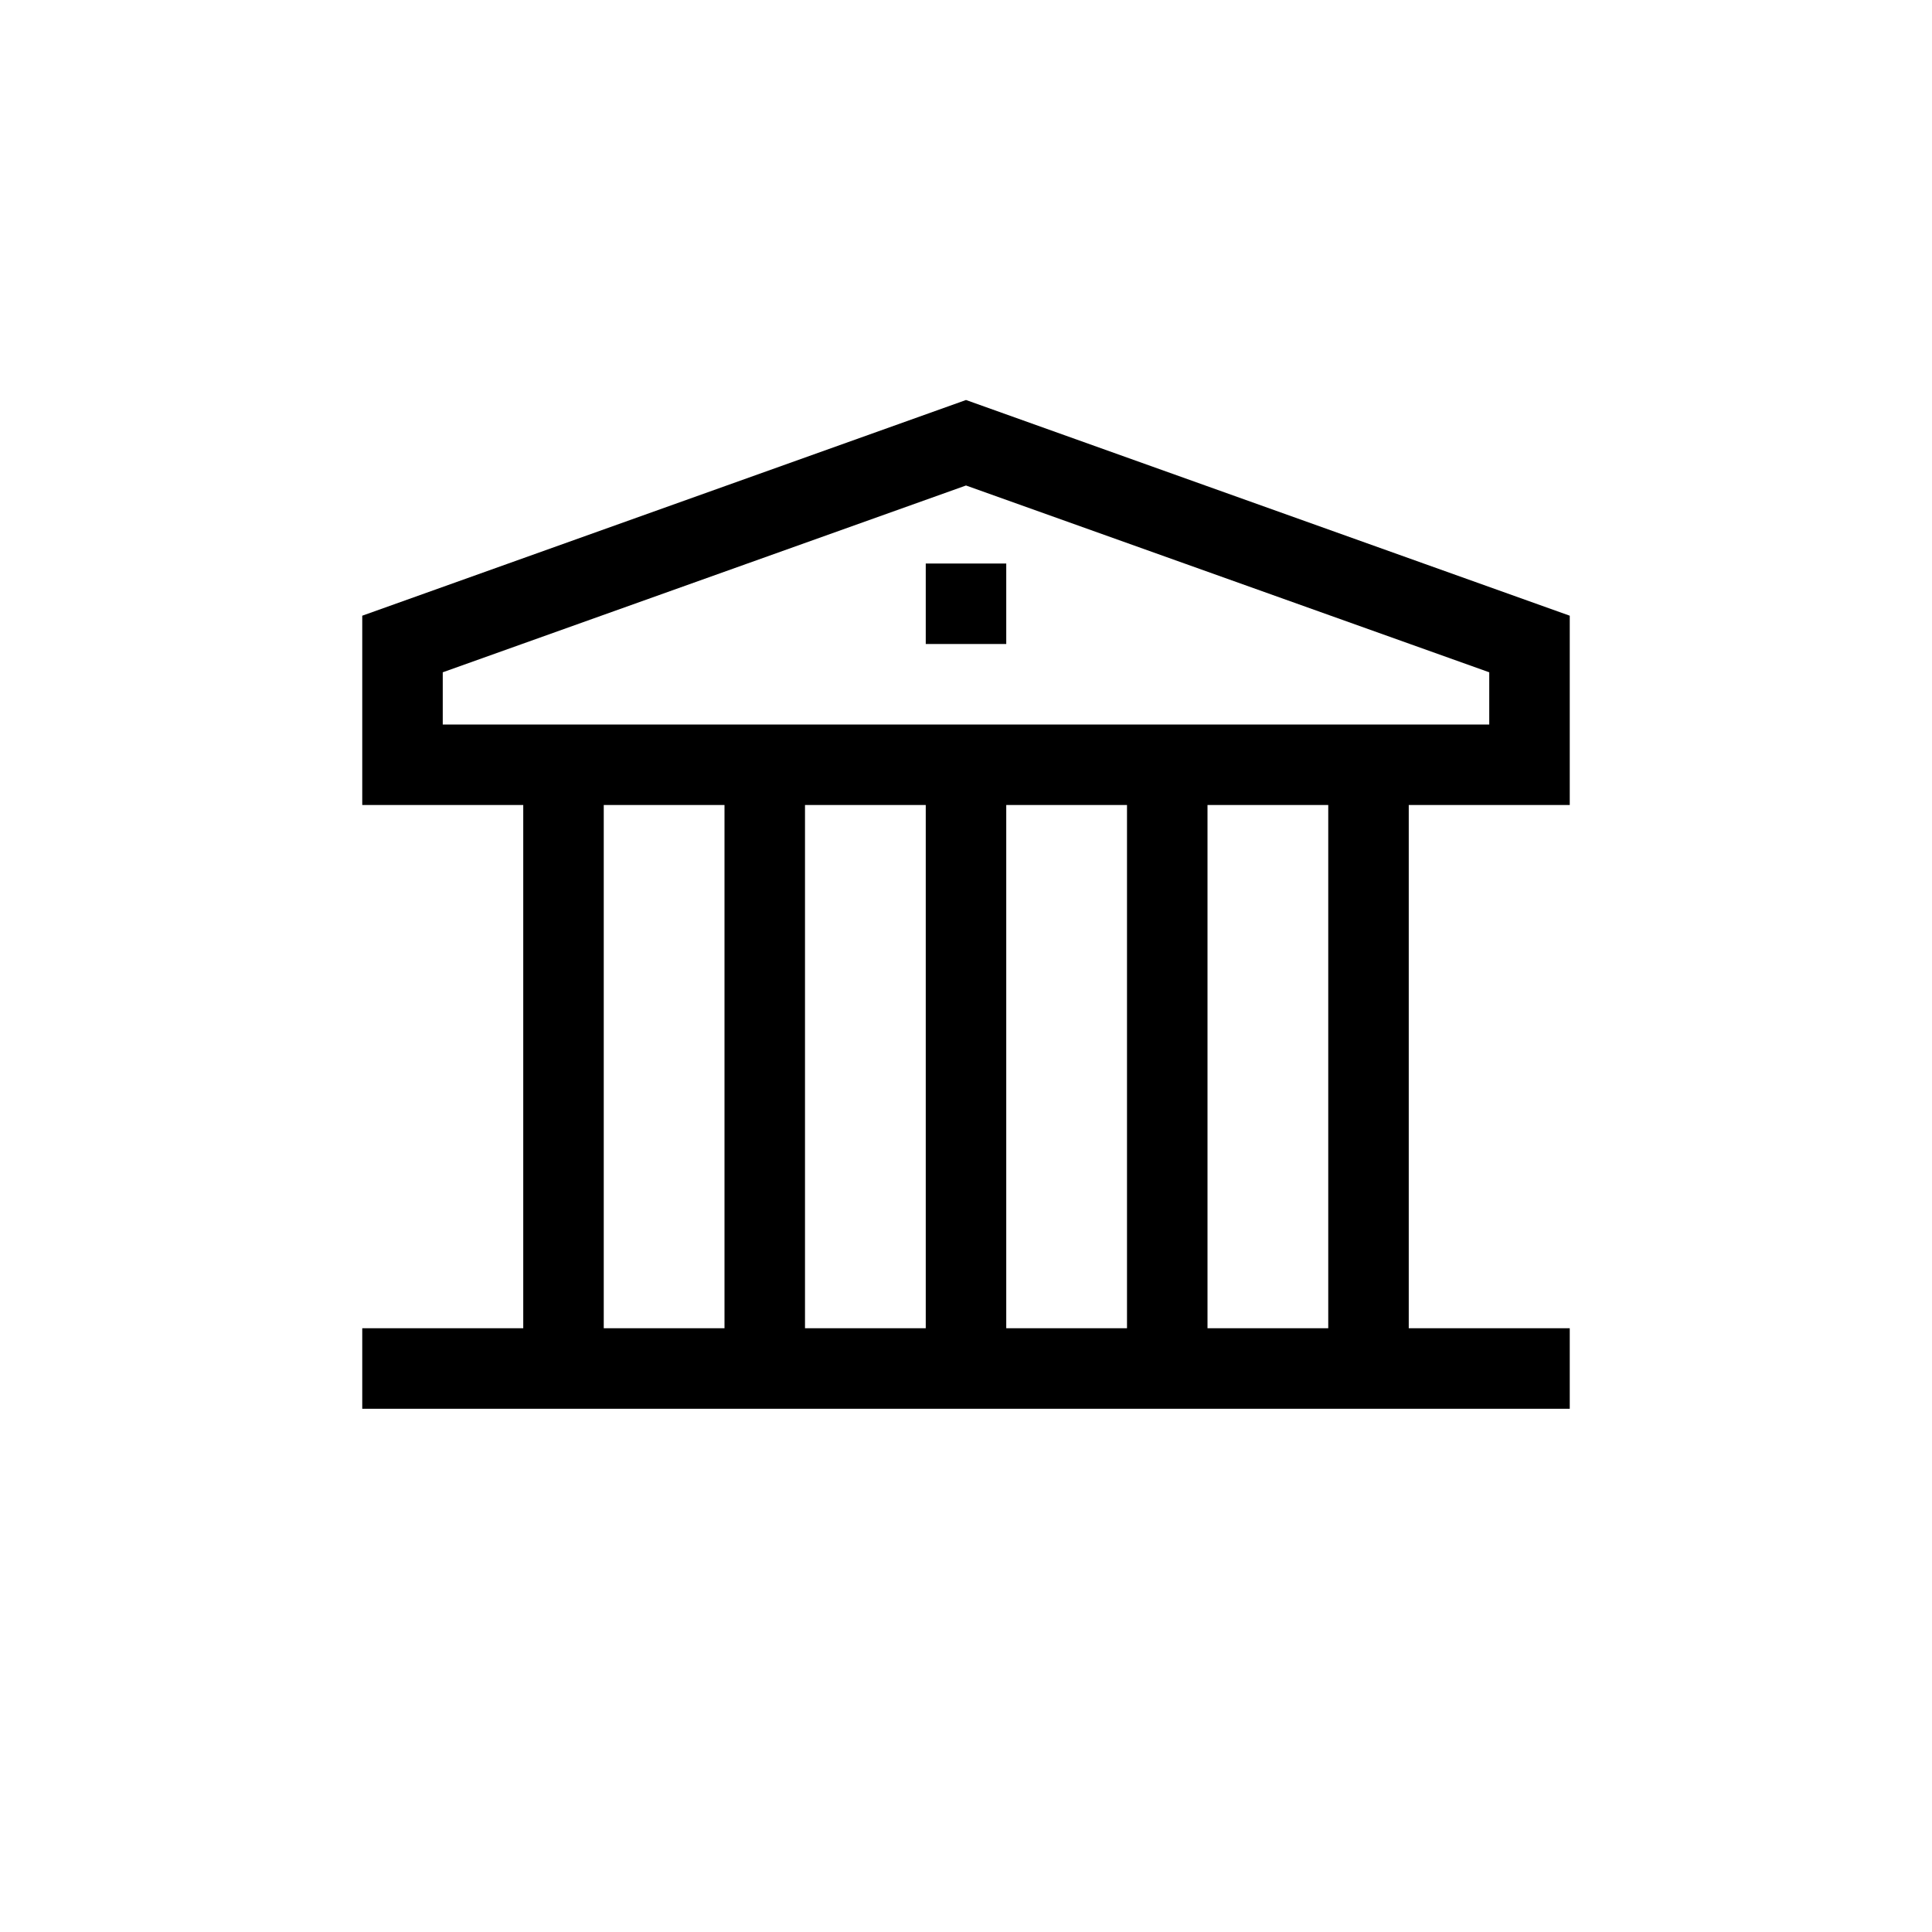 <?xml version="1.0" encoding="UTF-8"?>
<svg xmlns="http://www.w3.org/2000/svg" xmlns:xlink="http://www.w3.org/1999/xlink" width="48pt" height="48pt" viewBox="0 0 48 48" version="1.1">
<g id="surface1">
<path style=" stroke:none;fill-rule:nonzero;fill:rgb(0%,0%,0%);fill-opacity:1;" d="M 23 14 L 25 14 L 25 16 L 23 16 Z M 33 33 L 30 33 L 30 20 L 33 20 Z M 15 20 L 18 20 L 18 33 L 15 33 Z M 25 20 L 28 20 L 28 33 L 25 33 Z M 23 33 L 20 33 L 20 20 L 23 20 Z M 11 16.703 L 24 12.062 L 37 16.703 L 37 18 L 11 18 Z M 39 20 L 39 15.297 L 24 9.938 L 9 15.297 L 9 20 L 13 20 L 13 33 L 9 33 L 9 35 L 39 35 L 39 33 L 35 33 L 35 20 Z M 39 20 "/>
</g>
</svg>
